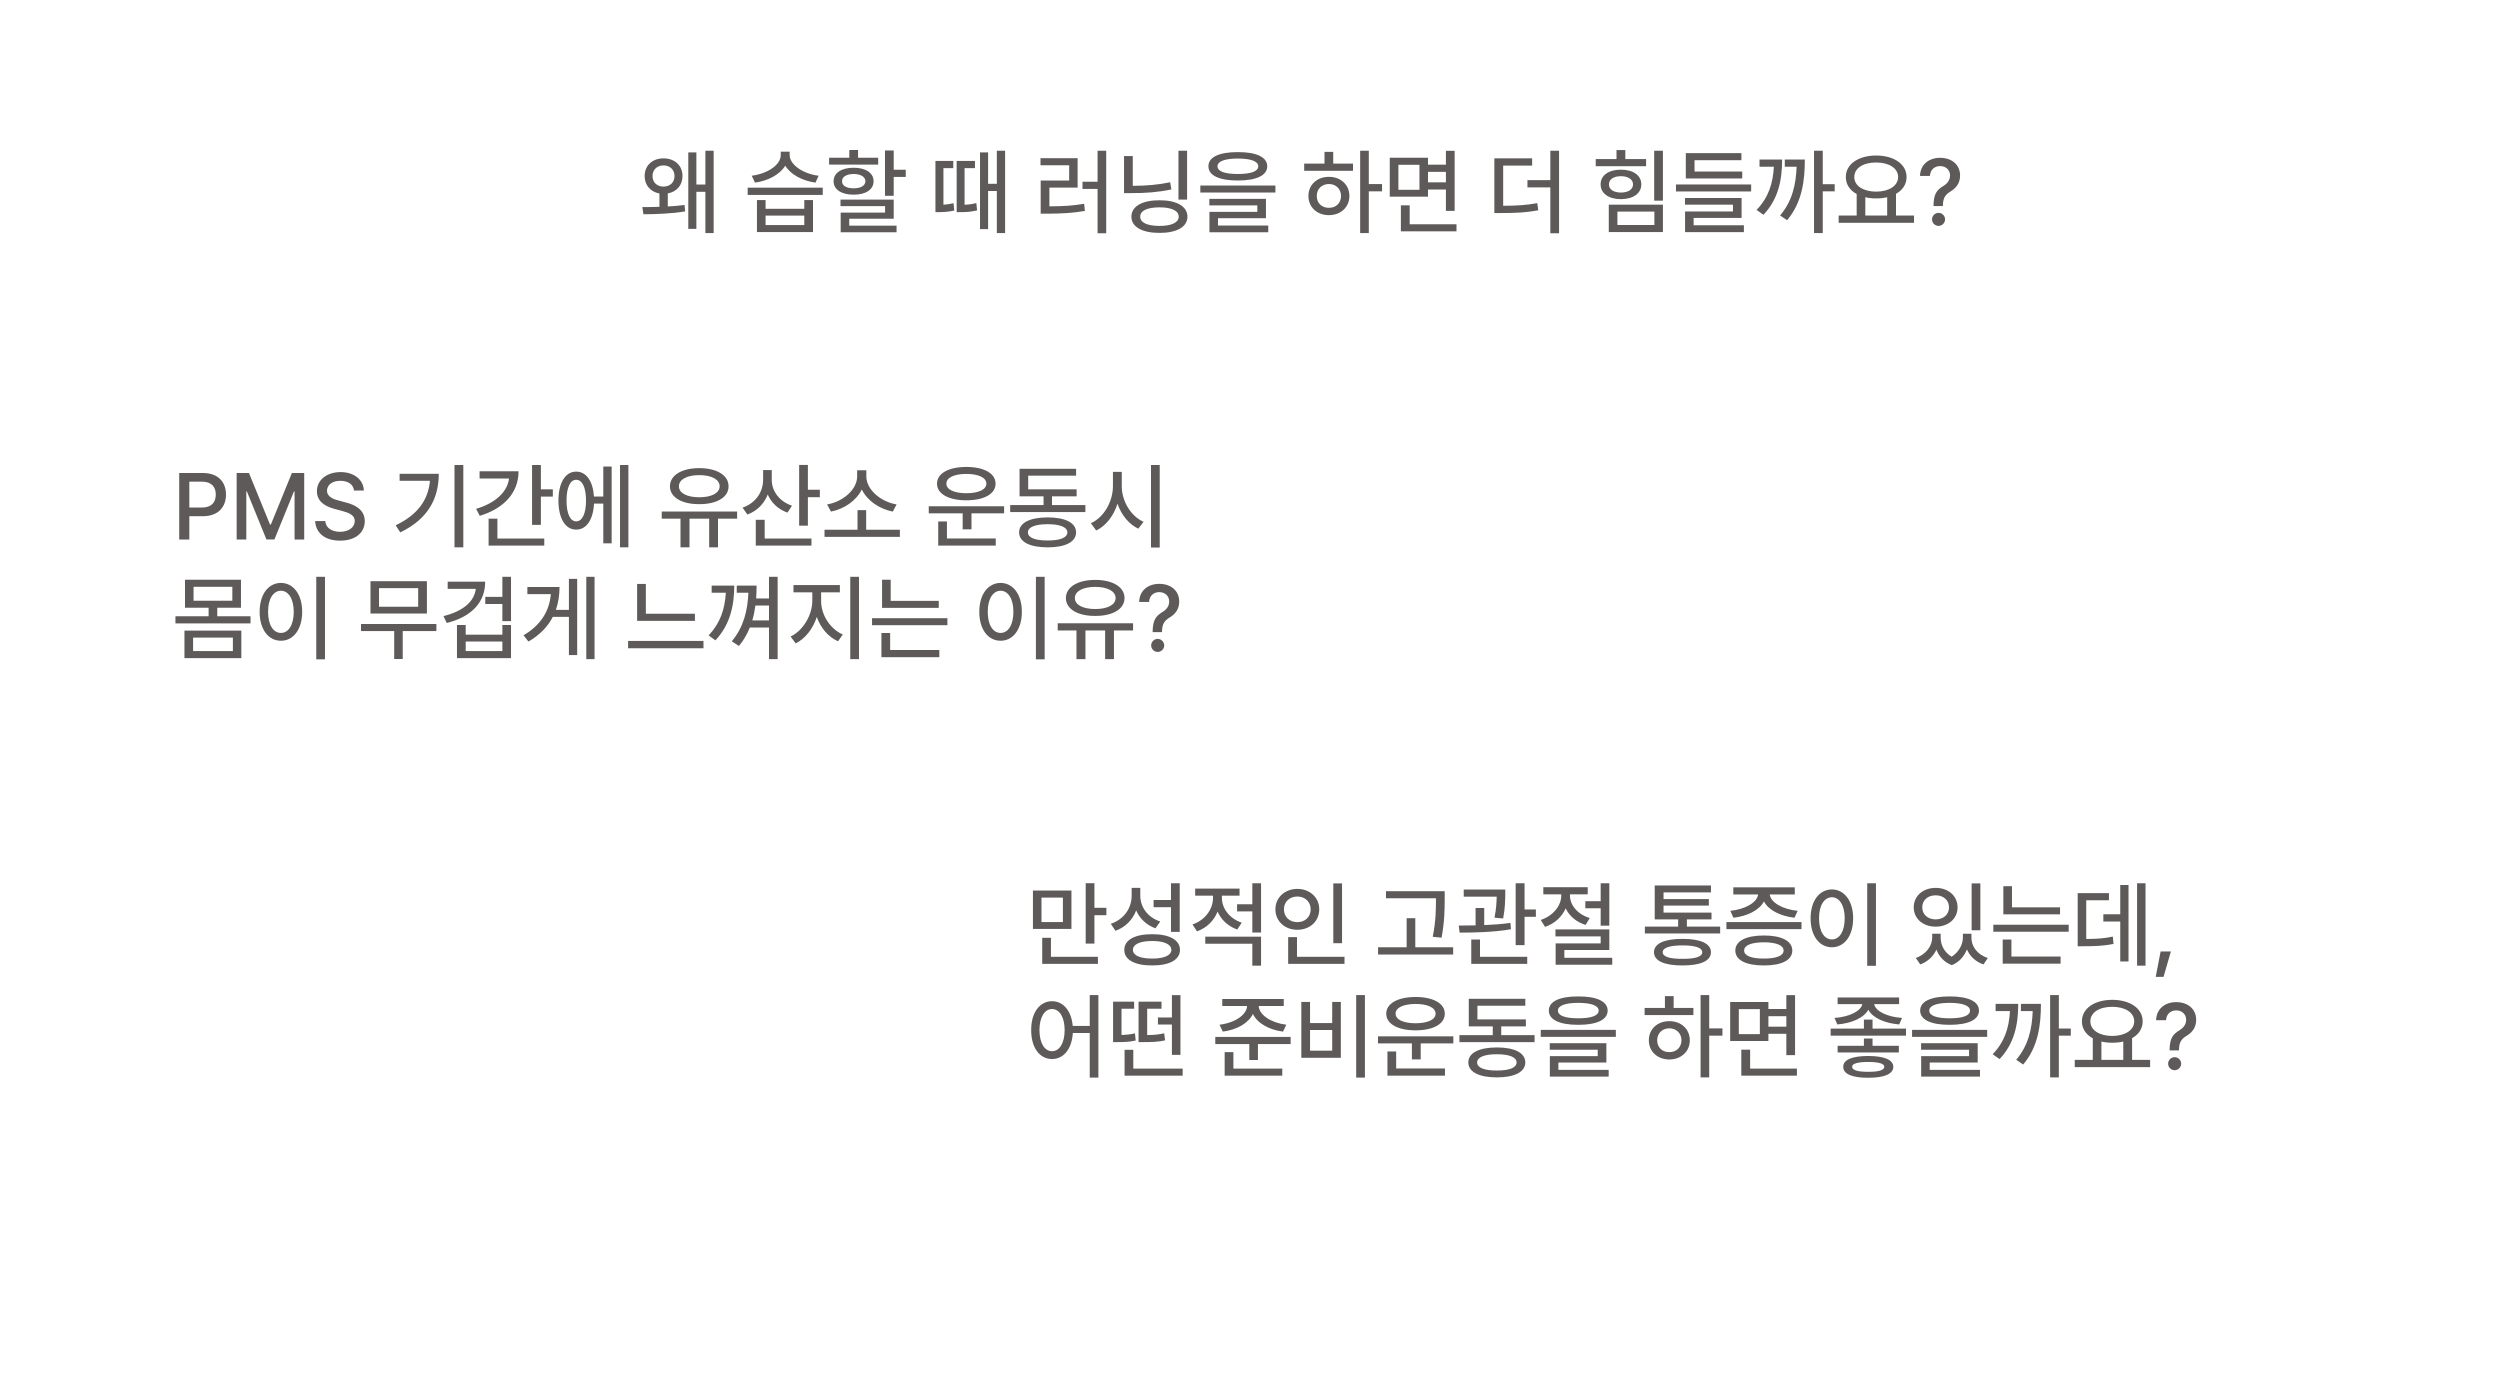 <svg width="425" height="236" viewBox="0 0 425 236" fill="none" xmlns="http://www.w3.org/2000/svg">
<g filter="url(#filter0_d_245_506)">
<path d="M138.982 140.406C138.982 133.75 144.378 128.354 151.034 128.354H408.948C415.604 128.354 421 133.75 421 140.406V195.243C421 201.899 415.604 207.295 408.948 207.295H151.034C144.378 207.295 138.982 201.899 138.982 195.243V140.406Z" fill="white"/>
<path d="M400.813 194.64H354.111C357.968 217.539 386.852 226.277 400.813 227.783C385.868 216.454 394.586 200.967 400.813 194.64Z" fill="white"/>
</g>
<path d="M182.146 151.392V157.923H175.599V151.392H182.146ZM177.052 156.751H180.692V152.595H177.052V156.751ZM177.177 163.861V159.423H178.661V162.658H186.646V163.861H177.177ZM184.567 160.408V150.142H186.052V154.329H188.083V155.579H186.052V160.408H184.567ZM193.849 152.251C193.841 154.212 195.114 155.962 197.239 156.658L196.427 157.814C194.888 157.251 193.755 156.173 193.146 154.767C192.544 156.369 191.325 157.626 189.63 158.236L188.833 157.048C191.067 156.283 192.364 154.415 192.38 152.314V150.939H193.849V152.251ZM191.13 161.486C191.122 159.79 192.919 158.806 195.864 158.814C198.794 158.806 200.591 159.79 200.599 161.486C200.591 163.173 198.794 164.134 195.864 164.126C192.919 164.134 191.122 163.173 191.13 161.486ZM192.599 161.486C192.591 162.415 193.81 162.962 195.864 162.954C197.903 162.962 199.122 162.415 199.13 161.486C199.122 160.525 197.903 159.97 195.864 159.97C193.81 159.97 192.591 160.525 192.599 161.486ZM196.114 154.22V153.001H199.067V150.158H200.552V158.423H199.067V154.22H196.114ZM207.724 152.642C207.716 154.408 208.981 156.134 211.099 156.861L210.333 158.017C208.763 157.478 207.599 156.353 206.989 154.97C206.38 156.509 205.153 157.744 203.489 158.329L202.724 157.158C204.872 156.423 206.216 154.556 206.208 152.658V152.267H203.177V151.064H210.724V152.267H207.724V152.642ZM204.896 160.439V159.236H214.38V164.158H212.896V160.439H204.896ZM210.302 154.939V153.72H212.896V150.158H214.38V158.533H212.896V154.939H210.302ZM228.146 150.173V160.345H226.661V150.173H228.146ZM216.817 154.579C216.825 152.556 218.435 151.119 220.552 151.111C222.661 151.119 224.271 152.556 224.271 154.579C224.271 156.634 222.661 158.064 220.552 158.064C218.435 158.064 216.825 156.634 216.817 154.579ZM218.271 154.579C218.263 155.9 219.247 156.767 220.552 156.767C221.833 156.767 222.817 155.9 222.817 154.579C222.817 153.29 221.833 152.408 220.552 152.408C219.247 152.408 218.263 153.29 218.271 154.579ZM218.989 163.861V159.314H220.489V162.658H228.567V163.861H218.989ZM245.599 151.501V152.876C245.591 154.603 245.591 156.54 245.067 159.408L243.567 159.251C244.106 156.54 244.106 154.556 244.114 152.876V152.704H235.614V151.501H245.599ZM234.271 162.267V161.033H239.13V156.095H240.599V161.033H247.036V162.267H234.271ZM255.896 151.22V152.001C255.88 152.939 255.88 154.329 255.536 156.142L254.067 156.001C254.372 154.454 254.419 153.322 254.435 152.439H248.833V151.22H255.896ZM247.989 157.345C248.849 157.345 249.825 157.337 250.849 157.314V154.361H252.317V157.267C253.817 157.204 255.364 157.095 256.771 156.892L256.864 157.97C253.942 158.486 250.599 158.54 248.13 158.548L247.989 157.345ZM250.114 163.861V159.72H251.599V162.658H259.63V163.861H250.114ZM257.661 160.673V150.158H259.177V154.611H261.099V155.861H259.177V160.673H257.661ZM266.896 152.267C266.896 153.853 268.177 155.439 270.255 156.064L269.552 157.236C267.958 156.744 266.778 155.712 266.169 154.423C265.536 155.845 264.302 157.025 262.661 157.564L261.927 156.392C264.044 155.689 265.411 153.962 265.411 152.251V152.033H262.364V150.829H269.911V152.033H266.896V152.267ZM264.427 159.189V158.001H273.583V161.501H265.942V162.829H274.083V164.001H264.458V160.376H272.114V159.189H264.427ZM269.505 154.408V153.204H272.114V150.158H273.583V157.361H272.114V154.408H269.505ZM292.427 157.517V158.689H279.63V157.517H285.286V156.298H281.302V150.533H290.864V151.704H282.802V152.845H290.505V153.954H282.802V155.142H290.958V156.298H286.771V157.517H292.427ZM281.177 161.876C281.177 160.408 282.919 159.603 286.036 159.611C289.106 159.603 290.856 160.408 290.864 161.876C290.856 163.353 289.106 164.134 286.036 164.126C282.919 164.134 281.177 163.353 281.177 161.876ZM282.661 161.876C282.653 162.634 283.825 163.017 286.036 163.001C288.216 163.017 289.38 162.634 289.38 161.876C289.38 161.119 288.216 160.72 286.036 160.72C283.825 160.72 282.653 161.119 282.661 161.876ZM306.255 156.751V157.954H293.489V156.751H306.255ZM294.161 154.845C296.7 154.572 298.708 153.431 298.872 152.064H294.661V150.845H305.114V152.064H300.856C301.028 153.423 303.005 154.572 305.599 154.845L305.067 156.017C302.638 155.736 300.63 154.712 299.872 153.236C299.099 154.712 297.106 155.736 294.677 156.017L294.161 154.845ZM295.005 161.595C295.005 159.97 296.825 159.033 299.864 159.033C302.88 159.033 304.685 159.97 304.692 161.595C304.685 163.22 302.88 164.134 299.864 164.126C296.825 164.134 295.005 163.22 295.005 161.595ZM296.505 161.595C296.497 162.478 297.724 162.962 299.864 162.954C301.974 162.962 303.208 162.478 303.208 161.595C303.208 160.689 301.974 160.204 299.864 160.189C297.724 160.204 296.497 160.689 296.505 161.595ZM318.911 150.158V164.189H317.427V150.158H318.911ZM307.802 156.111C307.802 153.119 309.31 151.212 311.427 151.204C313.505 151.212 315.036 153.119 315.036 156.111C315.036 159.134 313.505 161.04 311.427 161.033C309.31 161.04 307.802 159.134 307.802 156.111ZM309.239 156.111C309.231 158.337 310.122 159.704 311.427 159.704C312.708 159.704 313.599 158.337 313.599 156.111C313.599 153.915 312.708 152.54 311.427 152.533C310.122 152.54 309.231 153.915 309.239 156.111ZM329.911 159.408C329.911 160.611 330.505 161.884 331.778 162.642C333.06 161.822 333.692 160.486 333.692 159.408V158.736H335.146V159.408C335.138 160.861 336.099 162.267 337.927 162.861L337.192 163.954C335.81 163.478 334.864 162.54 334.38 161.4C333.935 162.525 333.099 163.548 331.817 164.079C330.474 163.572 329.622 162.579 329.192 161.439C328.685 162.54 327.763 163.47 326.442 163.954L325.692 162.861C327.489 162.22 328.466 160.759 328.474 159.408V158.736H329.911V159.408ZM325.333 154.251C325.341 152.29 326.919 150.947 329.067 150.939C331.208 150.947 332.786 152.29 332.786 154.251C332.786 156.189 331.208 157.533 329.067 157.533C326.919 157.533 325.341 156.189 325.333 154.251ZM326.786 154.251C326.778 155.47 327.739 156.298 329.067 156.298C330.38 156.298 331.333 155.47 331.333 154.251C331.333 153.025 330.38 152.197 329.067 152.204C327.739 152.197 326.778 153.025 326.786 154.251ZM335.177 158.142V150.173H336.661V158.142H335.177ZM350.208 154.251V155.439H340.567V150.658H342.036V154.251H350.208ZM338.864 158.392V157.204H351.677V158.392H338.864ZM340.458 163.829V159.72H341.942V162.611H350.302V163.829H340.458ZM364.739 150.158V164.158H363.302V150.158H364.739ZM353.208 160.861V151.829H358.521V153.048H354.661V159.626C356.489 159.611 357.724 159.533 359.177 159.22L359.302 160.47C357.7 160.79 356.317 160.861 354.13 160.861H353.208ZM357.567 156.658V155.423H360.442V150.454H361.849V163.454H360.442V156.658H357.567ZM369.052 161.751L367.802 166.064H366.474L367.302 161.751H369.052ZM178.849 170.204C180.755 170.212 182.138 171.822 182.364 174.408H185.255V169.158H186.724V183.189H185.255V175.611H182.38C182.216 178.345 180.802 180.04 178.849 180.033C176.763 180.04 175.286 178.134 175.302 175.111C175.286 172.119 176.763 170.212 178.849 170.204ZM176.708 175.111C176.716 177.337 177.583 178.704 178.849 178.704C180.114 178.704 180.981 177.337 180.989 175.111C180.981 172.915 180.114 171.54 178.849 171.533C177.583 171.54 176.716 172.915 176.708 175.111ZM201.052 181.658V182.861H191.177V178.47H192.661V181.658H201.052ZM189.224 177.158V170.283H192.802V171.486H190.661V175.954C191.364 175.931 192.106 175.861 192.942 175.673L193.067 176.892C191.833 177.158 190.856 177.158 189.849 177.158H189.224ZM193.552 177.158V170.283H197.458V171.486H195.021V175.962C196.161 175.947 196.981 175.876 197.911 175.658L198.067 176.861C196.864 177.126 195.896 177.158 194.271 177.158H193.552ZM196.849 174.173V172.97H199.224V169.173H200.677V179.329H199.224V174.173H196.849ZM218.239 169.829V171.017H213.974C214.06 172.54 216.075 173.884 218.677 174.204L218.114 175.376C215.716 175.064 213.747 173.947 212.997 172.376C212.231 173.947 210.271 175.064 207.88 175.376L207.317 174.204C209.935 173.884 211.935 172.533 212.005 171.017H207.786V169.829H218.239ZM206.599 177.486V176.283H219.411V177.486H213.849V180.204H212.38V177.486H206.599ZM208.192 182.861V178.861H209.677V181.658H217.989V182.861H208.192ZM232.036 169.158V183.189H230.552V169.158H232.036ZM221.224 179.829V170.329H222.708V173.923H226.474V170.329H227.942V179.829H221.224ZM222.708 178.611H226.474V175.095H222.708V178.611ZM247.067 176.173V177.376H241.521V180.095H240.021V177.376H234.255V176.173H247.067ZM235.661 172.329C235.653 170.579 237.638 169.494 240.646 169.486C243.653 169.494 245.622 170.579 245.614 172.329C245.622 174.072 243.653 175.158 240.646 175.158C237.638 175.158 235.653 174.072 235.661 172.329ZM235.864 182.861V178.751H237.349V181.642H245.646V182.861H235.864ZM237.255 172.329C237.239 173.337 238.599 173.954 240.646 173.954C242.7 173.954 244.044 173.337 244.052 172.329C244.044 171.29 242.7 170.681 240.646 170.673C238.599 170.681 237.239 171.29 237.255 172.329ZM260.88 175.97V177.158H248.099V175.97H253.771V174.486H249.692V169.798H259.302V170.97H251.161V173.298H259.396V174.486H255.208V175.97H260.88ZM249.614 180.611C249.614 178.986 251.435 178.072 254.474 178.064C257.489 178.072 259.294 178.986 259.302 180.611C259.294 182.236 257.489 183.15 254.474 183.158C251.435 183.15 249.614 182.236 249.614 180.611ZM251.114 180.611C251.106 181.509 252.333 182.001 254.474 181.986C256.583 182.001 257.817 181.509 257.817 180.611C257.817 179.728 256.583 179.22 254.474 179.22C252.333 179.22 251.106 179.728 251.114 180.611ZM268.302 169.392C271.458 169.384 273.294 170.236 273.302 171.798C273.294 173.369 271.458 174.22 268.302 174.22C265.146 174.22 263.294 173.369 263.302 171.798C263.294 170.236 265.146 169.384 268.302 169.392ZM261.927 176.267V175.079H274.692V176.267H261.927ZM263.458 178.454V177.345H273.083V180.626H264.927V181.876H273.474V183.017H263.474V179.548H271.614V178.454H263.458ZM264.849 171.798C264.841 172.665 266.075 173.111 268.302 173.111C270.544 173.111 271.778 172.665 271.771 171.798C271.778 170.97 270.544 170.486 268.302 170.486C266.075 170.486 264.841 170.97 264.849 171.798ZM290.567 169.158V174.829H292.817V176.064H290.567V183.158H289.099V169.158H290.567ZM279.583 172.564V171.345H283.036V169.345H284.521V171.345H287.88V172.564H279.583ZM280.302 176.845C280.302 174.939 281.771 173.595 283.786 173.595C285.794 173.595 287.263 174.939 287.271 176.845C287.263 178.767 285.794 180.103 283.786 180.111C281.771 180.103 280.302 178.767 280.302 176.845ZM281.724 176.845C281.716 178.064 282.591 178.876 283.786 178.861C284.974 178.876 285.841 178.064 285.849 176.845C285.841 175.65 284.974 174.822 283.786 174.814C282.591 174.822 281.716 175.65 281.724 176.845ZM300.63 170.345V171.533H303.677V169.173H305.161V179.376H303.677V175.751H300.63V176.97H294.13V170.345H300.63ZM295.599 175.798H299.177V171.548H295.599V175.798ZM296.021 182.861V178.439H297.521V181.658H305.474V182.861H296.021ZM300.63 174.533H303.677V172.751H300.63V174.533ZM318.333 173.329V174.861H324.021V176.064H311.208V174.861H316.864V173.329H318.333ZM311.864 173.048C314.356 172.876 316.349 171.908 316.591 170.704H312.396V169.564H322.849V170.704H318.606C318.849 171.915 320.817 172.876 323.349 173.048L322.864 174.158C320.396 173.947 318.349 173.048 317.614 171.65C316.864 173.04 314.817 173.947 312.349 174.158L311.864 173.048ZM312.396 178.923V177.783H316.864V176.548H318.333V177.783H322.802V178.923H312.396ZM313.349 181.361C313.341 180.15 314.864 179.525 317.583 179.517C320.302 179.525 321.856 180.15 321.864 181.361C321.856 182.587 320.302 183.228 317.583 183.22C314.864 183.228 313.341 182.587 313.349 181.361ZM314.864 181.361C314.849 181.923 315.833 182.22 317.583 182.204C319.364 182.22 320.325 181.923 320.333 181.361C320.325 180.798 319.364 180.54 317.583 180.533C315.833 180.54 314.849 180.798 314.864 181.361ZM331.427 169.392C334.583 169.384 336.419 170.236 336.427 171.798C336.419 173.369 334.583 174.22 331.427 174.22C328.271 174.22 326.419 173.369 326.427 171.798C326.419 170.236 328.271 169.384 331.427 169.392ZM325.052 176.267V175.079H337.817V176.267H325.052ZM326.583 178.454V177.345H336.208V180.626H328.052V181.876H336.599V183.017H326.599V179.548H334.739V178.454H326.583ZM327.974 171.798C327.966 172.665 329.2 173.111 331.427 173.111C333.669 173.111 334.903 172.665 334.896 171.798C334.903 170.97 333.669 170.486 331.427 170.486C329.2 170.486 327.966 170.97 327.974 171.798ZM350.005 169.158V174.845H352.036V176.064H350.005V183.158H348.521V169.158H350.005ZM338.755 179.22C340.802 177.087 341.544 174.681 341.692 171.876H339.255V170.658H343.099C343.091 174.158 342.466 177.345 339.927 180.048L338.755 179.22ZM342.755 180.158C344.841 177.72 345.45 174.861 345.56 171.876H343.552V170.658H346.958C346.958 174.197 346.513 177.931 343.942 180.97L342.755 180.158ZM365.521 180.173V181.408H352.708V180.173H355.771V176.517C354.622 175.884 353.919 174.884 353.927 173.626C353.919 171.423 356.083 169.978 359.083 169.97C362.091 169.978 364.255 171.423 364.255 173.626C364.255 174.861 363.583 175.853 362.458 176.486V180.173H365.521ZM355.364 173.626C355.364 175.126 356.888 176.103 359.083 176.111C361.263 176.103 362.81 175.126 362.817 173.626C362.81 172.119 361.263 171.158 359.083 171.158C356.888 171.158 355.364 172.119 355.364 173.626ZM357.239 180.173H360.958V177.064C360.388 177.197 359.755 177.267 359.083 177.267C358.427 177.267 357.802 177.197 357.239 177.064V180.173ZM368.833 178.47C368.856 176.423 369.458 175.798 370.489 175.158C371.146 174.759 371.646 174.181 371.646 173.361C371.646 172.384 370.896 171.767 369.958 171.767C369.114 171.767 368.294 172.283 368.224 173.439H366.536C366.599 171.447 368.099 170.361 369.958 170.361C371.989 170.361 373.349 171.579 373.349 173.361C373.349 174.619 372.747 175.454 371.755 176.064C370.817 176.634 370.45 177.197 370.427 178.47V178.564H368.833V178.47ZM368.583 180.829C368.575 180.22 369.083 179.72 369.692 179.72C370.294 179.72 370.794 180.22 370.802 180.829C370.794 181.439 370.294 181.931 369.692 181.939C369.083 181.931 368.575 181.439 368.583 180.829Z" fill="#5E5A5A"/>
<g filter="url(#filter1_d_245_506)">
<path d="M238.713 65.683C238.713 59.027 233.317 53.632 226.661 53.632H16.052C9.396 53.632 4 59.027 4 65.683V124.437C4 131.093 9.396 136.489 16.052 136.489H226.661C233.317 136.489 238.713 131.093 238.713 124.437V65.683Z" fill="white"/>
<path d="M24.187 123.835H70.888C67.032 146.733 38.147 155.471 24.187 156.978C39.131 145.649 30.414 130.162 24.187 123.835Z" fill="white"/>
</g>
<g filter="url(#filter2_d_245_506)">
<path d="M85.954 12.052C85.954 5.396 91.35 0 98.006 0H355.919C362.576 0 367.971 5.396 367.971 12.052V53.029C367.971 59.685 362.576 65.081 355.919 65.081H98.006C91.35 65.081 85.954 59.685 85.954 53.029V12.052Z" fill="white"/>
<path d="M347.784 52.426H301.083C304.939 75.325 333.824 84.063 347.784 85.569C332.84 74.24 341.557 58.754 347.784 52.426Z" fill="white"/>
</g>
<path d="M109.196 35.203C110.009 35.203 111.024 35.195 112.103 35.163V32.89C110.595 32.624 109.587 31.492 109.587 29.921C109.587 28.14 110.915 26.921 112.79 26.921C114.696 26.921 116.032 28.14 116.024 29.921C116.032 31.476 115.032 32.609 113.524 32.882V35.101C114.524 35.046 115.509 34.968 116.368 34.843L116.478 35.937C114.181 36.335 111.235 36.421 109.384 36.421L109.196 35.203ZM110.931 29.921C110.923 31.023 111.72 31.726 112.79 31.718C113.884 31.726 114.673 31.023 114.665 29.921C114.673 28.851 113.884 28.117 112.79 28.124C111.72 28.117 110.923 28.851 110.931 29.921ZM117.009 38.906V25.906H118.384V31.374H119.915V25.624H121.321V39.624H119.915V32.609H118.384V38.906H117.009ZM130.149 34.015V35.499H136.728V34.015H138.212V39.453H128.681V34.015H130.149ZM127.103 33.14V31.906H139.868V33.14H127.103ZM127.79 29.874C130.501 29.523 132.72 28.031 132.728 26.374V25.781H134.243V26.374C134.251 27.984 136.485 29.546 139.165 29.874L138.634 31.046C136.368 30.734 134.392 29.656 133.493 28.163C132.587 29.663 130.603 30.734 128.353 31.046L127.79 29.874ZM130.149 38.265H136.728V36.656H130.149V38.265ZM151.931 25.578V28.859H153.978V30.078H151.931V33.281H150.446V25.578H151.931ZM140.946 27.984V26.812H144.384V25.499H145.868V26.812H149.29V27.984H140.946ZM141.712 30.812C141.704 29.398 143.063 28.515 145.118 28.515C147.173 28.515 148.509 29.398 148.509 30.812C148.509 32.234 147.173 33.101 145.118 33.093C143.063 33.101 141.704 32.234 141.712 30.812ZM142.884 35.046V33.937H151.931V37.187H144.368V38.359H152.415V39.484H142.915V36.14H150.462V35.046H142.884ZM143.149 30.812C143.134 31.57 143.907 32.015 145.118 32.015C146.321 32.015 147.103 31.57 147.118 30.812C147.103 30.054 146.321 29.585 145.118 29.578C143.907 29.585 143.134 30.054 143.149 30.812ZM167.978 25.906V31.249H169.462V25.624H170.868V39.624H169.462V32.468H167.978V38.953H166.603V25.906H167.978ZM159.024 36.062V27.359H162.056V28.578H160.384V34.796C160.876 34.773 161.454 34.703 162.103 34.546L162.228 35.796C161.103 36.038 160.243 36.062 159.603 36.062H159.024ZM162.634 36.062V27.359H165.743V28.578H163.978V34.804C164.571 34.788 165.243 34.718 165.978 34.515L166.103 35.765C164.978 36.046 164.056 36.062 163.228 36.062H162.634ZM188.056 25.624V39.656H186.587V32.124H184.024V30.89H186.587V25.624H188.056ZM176.884 28.093V26.89H183.196V31.89H178.399V35.078C180.634 35.062 182.353 34.992 184.306 34.64L184.431 35.859C182.337 36.226 180.493 36.312 178.024 36.328H176.915V30.687H181.759V28.093H176.884ZM201.806 25.624V33.937H200.337V25.624H201.806ZM191.087 32.828V26.531H192.571V31.593C194.837 31.578 196.813 31.429 198.931 30.984L199.134 32.203C196.829 32.687 194.712 32.843 192.243 32.828H191.087ZM192.337 36.843C192.337 35.078 194.173 34.038 197.118 34.046C200.04 34.038 201.86 35.078 201.868 36.843C201.86 38.57 200.04 39.601 197.118 39.593C194.173 39.601 192.337 38.57 192.337 36.843ZM193.837 36.843C193.821 37.828 195.048 38.413 197.118 38.406C199.165 38.413 200.376 37.828 200.384 36.843C200.376 35.812 199.165 35.249 197.118 35.249C195.048 35.249 193.821 35.812 193.837 36.843ZM210.431 25.859C213.587 25.851 215.423 26.703 215.431 28.265C215.423 29.835 213.587 30.687 210.431 30.687C207.274 30.687 205.423 29.835 205.431 28.265C205.423 26.703 207.274 25.851 210.431 25.859ZM204.056 32.734V31.546H216.821V32.734H204.056ZM205.587 34.921V33.812H215.212V37.093H207.056V38.343H215.603V39.484H205.603V36.015H213.743V34.921H205.587ZM206.978 28.265C206.97 29.132 208.204 29.578 210.431 29.578C212.673 29.578 213.907 29.132 213.899 28.265C213.907 27.437 212.673 26.953 210.431 26.953C208.204 26.953 206.97 27.437 206.978 28.265ZM232.696 25.624V31.296H234.946V32.531H232.696V39.624H231.228V25.624H232.696ZM221.712 29.031V27.812H225.165V25.812H226.649V27.812H230.009V29.031H221.712ZM222.431 33.312C222.431 31.406 223.899 30.062 225.915 30.062C227.923 30.062 229.392 31.406 229.399 33.312C229.392 35.234 227.923 36.57 225.915 36.578C223.899 36.57 222.431 35.234 222.431 33.312ZM223.853 33.312C223.845 34.531 224.72 35.343 225.915 35.328C227.103 35.343 227.97 34.531 227.978 33.312C227.97 32.117 227.103 31.288 225.915 31.281C224.72 31.288 223.845 32.117 223.853 33.312ZM242.759 26.812V27.999H245.806V25.64H247.29V35.843H245.806V32.218H242.759V33.437H236.259V26.812H242.759ZM237.728 32.265H241.306V28.015H237.728V32.265ZM238.149 39.328V34.906H239.649V38.124H247.603V39.328H238.149ZM242.759 30.999H245.806V29.218H242.759V30.999ZM260.462 26.921V28.156H255.54V34.984C257.892 34.968 259.493 34.882 261.337 34.531L261.509 35.749C259.493 36.132 257.79 36.218 255.149 36.218H254.04V26.921H260.462ZM259.665 31.859V30.624H263.556V25.624H265.04V39.656H263.556V31.859H259.665ZM282.696 25.624V34.109H281.212V25.624H282.696ZM271.274 28.249V27.046H274.806V25.515H276.306V27.046H279.837V28.249H271.274ZM272.103 31.343C272.095 29.82 273.478 28.843 275.556 28.843C277.649 28.843 279.024 29.82 279.024 31.343C279.024 32.874 277.649 33.851 275.556 33.859C273.478 33.851 272.095 32.874 272.103 31.343ZM273.493 39.453V34.796H282.696V39.453H273.493ZM273.524 31.343C273.509 32.21 274.313 32.726 275.556 32.734C276.806 32.726 277.603 32.21 277.618 31.343C277.603 30.492 276.806 29.96 275.556 29.953C274.313 29.96 273.509 30.492 273.524 31.343ZM274.962 38.249H281.243V35.968H274.962V38.249ZM297.696 31.359V32.546H284.915V31.359H297.696ZM286.446 34.796V33.656H296.071V37.046H287.915V38.296H296.462V39.468H286.462V35.953H294.603V34.796H286.446ZM286.587 30.343V26.031H296.04V27.234H288.071V29.156H296.181V30.343H286.587ZM309.868 25.624V31.312H311.899V32.531H309.868V39.624H308.384V25.624H309.868ZM298.618 35.687C300.665 33.554 301.407 31.148 301.556 28.343H299.118V27.124H302.962C302.954 30.624 302.329 33.812 299.79 36.515L298.618 35.687ZM302.618 36.624C304.704 34.187 305.313 31.328 305.423 28.343H303.415V27.124H306.821C306.821 30.663 306.376 34.398 303.806 37.437L302.618 36.624ZM325.384 36.64V37.874H312.571V36.64H315.634V32.984C314.485 32.351 313.782 31.351 313.79 30.093C313.782 27.89 315.946 26.445 318.946 26.437C321.954 26.445 324.118 27.89 324.118 30.093C324.118 31.328 323.446 32.32 322.321 32.953V36.64H325.384ZM315.228 30.093C315.228 31.593 316.751 32.57 318.946 32.578C321.126 32.57 322.673 31.593 322.681 30.093C322.673 28.585 321.126 27.624 318.946 27.624C316.751 27.624 315.228 28.585 315.228 30.093ZM317.103 36.64H320.821V33.531C320.251 33.663 319.618 33.734 318.946 33.734C318.29 33.734 317.665 33.663 317.103 33.531V36.64ZM328.696 34.937C328.72 32.89 329.321 32.265 330.353 31.624C331.009 31.226 331.509 30.648 331.509 29.828C331.509 28.851 330.759 28.234 329.821 28.234C328.978 28.234 328.157 28.749 328.087 29.906H326.399C326.462 27.913 327.962 26.828 329.821 26.828C331.853 26.828 333.212 28.046 333.212 29.828C333.212 31.085 332.61 31.921 331.618 32.531C330.681 33.101 330.313 33.663 330.29 34.937V35.031H328.696V34.937ZM328.446 37.296C328.438 36.687 328.946 36.187 329.556 36.187C330.157 36.187 330.657 36.687 330.665 37.296C330.657 37.906 330.157 38.398 329.556 38.406C328.946 38.398 328.438 37.906 328.446 37.296Z" fill="#5E5A5A"/>
<path d="M30.466 91.722V80.41H34.497C37.13 80.41 38.419 81.988 38.419 84.082C38.419 86.168 37.122 87.754 34.497 87.754H32.185V91.722H30.466ZM32.185 86.285H34.325C35.989 86.293 36.685 85.355 36.685 84.082C36.685 82.801 35.989 81.887 34.325 81.879H32.185V86.285ZM40.231 80.41H42.325L45.903 89.176H46.044L49.622 80.41H51.716V91.722H50.075V83.551H49.966L46.653 91.707H45.294L41.966 83.535H41.872V91.722H40.231V80.41ZM60.185 83.394C60.075 82.34 59.153 81.738 57.856 81.738C56.474 81.738 55.599 82.449 55.591 83.41C55.591 84.48 56.755 84.902 57.653 85.113L58.747 85.41C60.192 85.762 62.005 86.551 62.013 88.597C62.005 90.512 60.481 91.91 57.81 91.91C55.278 91.91 53.685 90.644 53.575 88.582H55.294C55.395 89.816 56.489 90.402 57.81 90.41C59.255 90.402 60.302 89.676 60.31 88.566C60.302 87.582 59.364 87.183 58.169 86.863L56.825 86.504C55.005 86.004 53.88 85.082 53.872 83.504C53.88 81.551 55.614 80.254 57.903 80.254C60.2 80.254 61.802 81.566 61.856 83.394H60.185ZM78.763 79.051V93.051H77.263V79.051H78.763ZM67.263 89.301C70.981 87.527 72.802 85.004 73.091 81.738H67.935V80.551H74.591C74.591 84.652 72.849 88.199 68.044 90.504L67.263 89.301ZM91.95 79.051V83.191H93.981V84.426H91.95V89.222H90.45V79.051H91.95ZM80.935 86.504C84.216 85.519 86.247 83.652 86.536 81.347H81.528V80.113H88.153C88.153 83.785 85.653 86.449 81.56 87.691L80.935 86.504ZM83.06 92.754V88.176H84.56V91.551H92.528V92.754H83.06ZM106.825 79.051V93.051H105.403V79.051H106.825ZM94.935 85.097C94.935 82.066 96.122 80.168 97.95 80.176C99.653 80.168 100.802 81.785 100.974 84.41H102.56V79.316H103.981V92.363H102.56V85.613H100.981C100.849 88.347 99.685 90.043 97.95 90.035C96.122 90.043 94.935 88.137 94.935 85.097ZM96.31 85.097C96.31 87.324 96.942 88.637 97.95 88.629C98.981 88.637 99.622 87.324 99.622 85.097C99.622 82.863 98.981 81.558 97.95 81.566C96.942 81.558 96.31 82.863 96.31 85.097ZM125.31 86.957V88.176H122.06V93.051H120.56V88.176H117.216V93.051H115.685V88.176H112.497V86.957H125.31ZM113.888 82.676C113.896 80.785 115.911 79.582 118.872 79.582C121.833 79.582 123.864 80.785 123.856 82.676C123.864 84.543 121.833 85.722 118.872 85.707C115.911 85.722 113.896 84.543 113.888 82.676ZM115.419 82.676C115.411 83.824 116.794 84.535 118.872 84.535C120.958 84.535 122.333 83.824 122.341 82.676C122.333 81.496 120.958 80.777 118.872 80.769C116.794 80.777 115.411 81.496 115.419 82.676ZM131.2 81.613C131.2 83.488 132.505 85.254 134.638 85.972L133.872 87.144C132.302 86.597 131.13 85.48 130.513 84.066C129.903 85.644 128.7 86.863 127.06 87.472L126.231 86.301C128.45 85.543 129.724 83.652 129.731 81.566V79.91H131.2V81.613ZM128.481 92.754V88.363H129.997V91.551H137.95V92.754H128.481ZM135.856 89.363V79.035H137.341V83.254H139.372V84.519H137.341V89.363H135.856ZM152.981 90.051V91.269H140.169V90.051H145.778V86.722H147.247V90.051H152.981ZM140.606 85.754C143.302 85.301 145.708 83.222 145.716 81.004V79.941H147.278V81.004C147.278 83.222 149.716 85.301 152.419 85.754L151.778 86.972C149.505 86.527 147.427 85.121 146.505 83.207C145.583 85.113 143.521 86.527 141.263 86.972L140.606 85.754ZM170.7 86.066V87.269H165.153V89.988H163.653V87.269H157.888V86.066H170.7ZM159.294 82.222C159.286 80.472 161.271 79.387 164.278 79.379C167.286 79.387 169.255 80.472 169.247 82.222C169.255 83.965 167.286 85.051 164.278 85.051C161.271 85.051 159.286 83.965 159.294 82.222ZM159.497 92.754V88.644H160.981V91.535H169.278V92.754H159.497ZM160.888 82.222C160.872 83.23 162.231 83.847 164.278 83.847C166.333 83.847 167.677 83.23 167.685 82.222C167.677 81.183 166.333 80.574 164.278 80.566C162.231 80.574 160.872 81.183 160.888 82.222ZM184.513 85.863V87.051H171.731V85.863H177.403V84.379H173.325V79.691H182.935V80.863H174.794V83.191H183.028V84.379H178.841V85.863H184.513ZM173.247 90.504C173.247 88.879 175.067 87.965 178.106 87.957C181.122 87.965 182.927 88.879 182.935 90.504C182.927 92.129 181.122 93.043 178.106 93.051C175.067 93.043 173.247 92.129 173.247 90.504ZM174.747 90.504C174.739 91.402 175.966 91.894 178.106 91.879C180.216 91.894 181.45 91.402 181.45 90.504C181.45 89.621 180.216 89.113 178.106 89.113C175.966 89.113 174.739 89.621 174.747 90.504ZM190.7 82.613C190.685 85.168 192.231 87.746 194.403 88.707L193.513 89.879C191.903 89.113 190.63 87.543 189.974 85.629C189.325 87.683 188.036 89.371 186.356 90.191L185.45 88.941C187.653 87.965 189.2 85.285 189.2 82.613V80.222H190.7V82.613ZM195.669 93.082V79.051H197.153V93.082H195.669ZM41.028 107.207V111.879H31.356V107.207H41.028ZM29.825 105.973V104.769H35.466V103.316H31.45V98.551H40.966V103.316H36.935V104.769H42.591V105.973H29.825ZM32.825 110.676H39.591V108.394H32.825V110.676ZM32.903 102.129H39.497V99.754H32.903V102.129ZM55.247 98.051V112.082H53.763V98.051H55.247ZM44.138 104.004C44.138 101.012 45.645 99.105 47.763 99.097C49.841 99.105 51.372 101.012 51.372 104.004C51.372 107.027 49.841 108.933 47.763 108.926C45.645 108.933 44.138 107.027 44.138 104.004ZM45.575 104.004C45.567 106.23 46.458 107.598 47.763 107.598C49.044 107.598 49.935 106.23 49.935 104.004C49.935 101.808 49.044 100.433 47.763 100.426C46.458 100.433 45.567 101.808 45.575 104.004ZM74.185 106.082V107.285H68.466V112.035H67.013V107.285H61.372V106.082H74.185ZM62.981 104.301V98.801H72.575V104.301H62.981ZM64.435 103.144H71.091V99.988H64.435V103.144ZM86.872 98.051V105.598H85.403V102.676H82.497V101.473H85.403V98.051H86.872ZM75.388 104.738C78.763 103.902 80.622 102.246 80.888 100.113H76.106V98.879H82.481C82.481 102.473 80.106 104.855 75.95 105.91L75.388 104.738ZM77.685 111.879V106.254H79.169V107.894H85.403V106.254H86.872V111.879H77.685ZM79.169 110.676H85.403V109.066H79.169V110.676ZM101.075 98.051V112.051H99.669V98.051H101.075ZM88.997 108.004C91.966 106.238 93.388 103.887 93.645 101.004H89.653V99.785H95.122C95.114 101.152 94.927 102.457 94.497 103.676H96.716V98.41H98.122V111.363H96.716V104.863H93.981C93.153 106.488 91.817 107.91 89.841 109.066L88.997 108.004ZM118.138 104.332V105.551H108.31V99.269H109.794V104.332H118.138ZM106.778 110.207V108.957H119.591V110.207H106.778ZM132.2 98.051V112.051H130.731V106.676H127.474C127.028 107.777 126.435 108.84 125.622 109.816L124.403 109.019C126.435 106.598 127.099 103.754 127.224 100.769H125.247V99.551H128.622C128.622 100.269 128.599 101.004 128.544 101.738H130.731V98.051H132.2ZM120.466 108.019C122.427 105.949 123.231 103.566 123.388 100.769H120.981V99.551H124.825C124.817 103.004 124.099 106.207 121.622 108.863L120.466 108.019ZM127.888 105.473H130.731V102.941H128.419C128.302 103.793 128.138 104.644 127.888 105.473ZM139.591 102.176C139.583 104.519 141.122 106.941 143.278 107.863L142.466 109.019C140.817 108.293 139.505 106.746 138.856 104.879C138.208 106.879 136.896 108.582 135.263 109.379L134.403 108.207C136.513 107.215 138.075 104.59 138.091 102.176V100.691H134.888V99.457H142.778V100.691H139.591V102.176ZM144.544 112.051V98.051H146.028V112.051H144.544ZM159.591 102.144V103.332H149.95V98.551H151.419V102.144H159.591ZM148.247 106.285V105.098H161.06V106.285H148.247ZM149.841 111.723V107.613H151.325V110.504H159.685V111.723H149.841ZM177.591 98.051V112.082H176.106V98.051H177.591ZM166.481 104.004C166.481 101.012 167.989 99.105 170.106 99.097C172.185 99.105 173.716 101.012 173.716 104.004C173.716 107.027 172.185 108.933 170.106 108.926C167.989 108.933 166.481 107.027 166.481 104.004ZM167.919 104.004C167.911 106.23 168.802 107.598 170.106 107.598C171.388 107.598 172.278 106.23 172.278 104.004C172.278 101.808 171.388 100.433 170.106 100.426C168.802 100.433 167.911 101.808 167.919 104.004ZM192.622 105.957V107.176H189.372V112.051H187.872V107.176H184.528V112.051H182.997V107.176H179.81V105.957H192.622ZM181.2 101.676C181.208 99.785 183.224 98.582 186.185 98.582C189.146 98.582 191.177 99.785 191.169 101.676C191.177 103.543 189.146 104.723 186.185 104.707C183.224 104.723 181.208 103.543 181.2 101.676ZM182.731 101.676C182.724 102.824 184.106 103.535 186.185 103.535C188.271 103.535 189.646 102.824 189.653 101.676C189.646 100.496 188.271 99.777 186.185 99.769C184.106 99.777 182.724 100.496 182.731 101.676ZM195.95 107.363C195.974 105.316 196.575 104.691 197.606 104.051C198.263 103.652 198.763 103.074 198.763 102.254C198.763 101.277 198.013 100.66 197.075 100.66C196.231 100.66 195.411 101.176 195.341 102.332H193.653C193.716 100.34 195.216 99.254 197.075 99.254C199.106 99.254 200.466 100.473 200.466 102.254C200.466 103.512 199.864 104.348 198.872 104.957C197.935 105.527 197.567 106.09 197.544 107.363V107.457H195.95V107.363ZM195.7 109.723C195.692 109.113 196.2 108.613 196.81 108.613C197.411 108.613 197.911 109.113 197.919 109.723C197.911 110.332 197.411 110.824 196.81 110.832C196.2 110.824 195.692 110.332 195.7 109.723Z" fill="#5E5A5A"/>
<defs>
<filter id="filter0_d_245_506" x="134.982" y="128.354" width="290.018" height="107.429" filterUnits="userSpaceOnUse" color-interpolation-filters="sRGB">
<feFlood flood-opacity="0" result="BackgroundImageFix"/>
<feColorMatrix in="SourceAlpha" type="matrix" values="0 0 0 0 0 0 0 0 0 0 0 0 0 0 0 0 0 0 127 0" result="hardAlpha"/>
<feOffset dy="4"/>
<feGaussianBlur stdDeviation="2"/>
<feComposite in2="hardAlpha" operator="out"/>
<feColorMatrix type="matrix" values="0 0 0 0 0 0 0 0 0 0 0 0 0 0 0 0 0 0 0.05 0"/>
<feBlend mode="normal" in2="BackgroundImageFix" result="effect1_dropShadow_245_506"/>
<feBlend mode="normal" in="SourceGraphic" in2="effect1_dropShadow_245_506" result="shape"/>
</filter>
<filter id="filter1_d_245_506" x="0" y="53.632" width="242.713" height="111.346" filterUnits="userSpaceOnUse" color-interpolation-filters="sRGB">
<feFlood flood-opacity="0" result="BackgroundImageFix"/>
<feColorMatrix in="SourceAlpha" type="matrix" values="0 0 0 0 0 0 0 0 0 0 0 0 0 0 0 0 0 0 127 0" result="hardAlpha"/>
<feOffset dy="4"/>
<feGaussianBlur stdDeviation="2"/>
<feComposite in2="hardAlpha" operator="out"/>
<feColorMatrix type="matrix" values="0 0 0 0 0 0 0 0 0 0 0 0 0 0 0 0 0 0 0.05 0"/>
<feBlend mode="normal" in2="BackgroundImageFix" result="effect1_dropShadow_245_506"/>
<feBlend mode="normal" in="SourceGraphic" in2="effect1_dropShadow_245_506" result="shape"/>
</filter>
<filter id="filter2_d_245_506" x="81.954" y="0" width="290.018" height="93.569" filterUnits="userSpaceOnUse" color-interpolation-filters="sRGB">
<feFlood flood-opacity="0" result="BackgroundImageFix"/>
<feColorMatrix in="SourceAlpha" type="matrix" values="0 0 0 0 0 0 0 0 0 0 0 0 0 0 0 0 0 0 127 0" result="hardAlpha"/>
<feOffset dy="4"/>
<feGaussianBlur stdDeviation="2"/>
<feComposite in2="hardAlpha" operator="out"/>
<feColorMatrix type="matrix" values="0 0 0 0 0 0 0 0 0 0 0 0 0 0 0 0 0 0 0.05 0"/>
<feBlend mode="normal" in2="BackgroundImageFix" result="effect1_dropShadow_245_506"/>
<feBlend mode="normal" in="SourceGraphic" in2="effect1_dropShadow_245_506" result="shape"/>
</filter>
</defs>
</svg>
